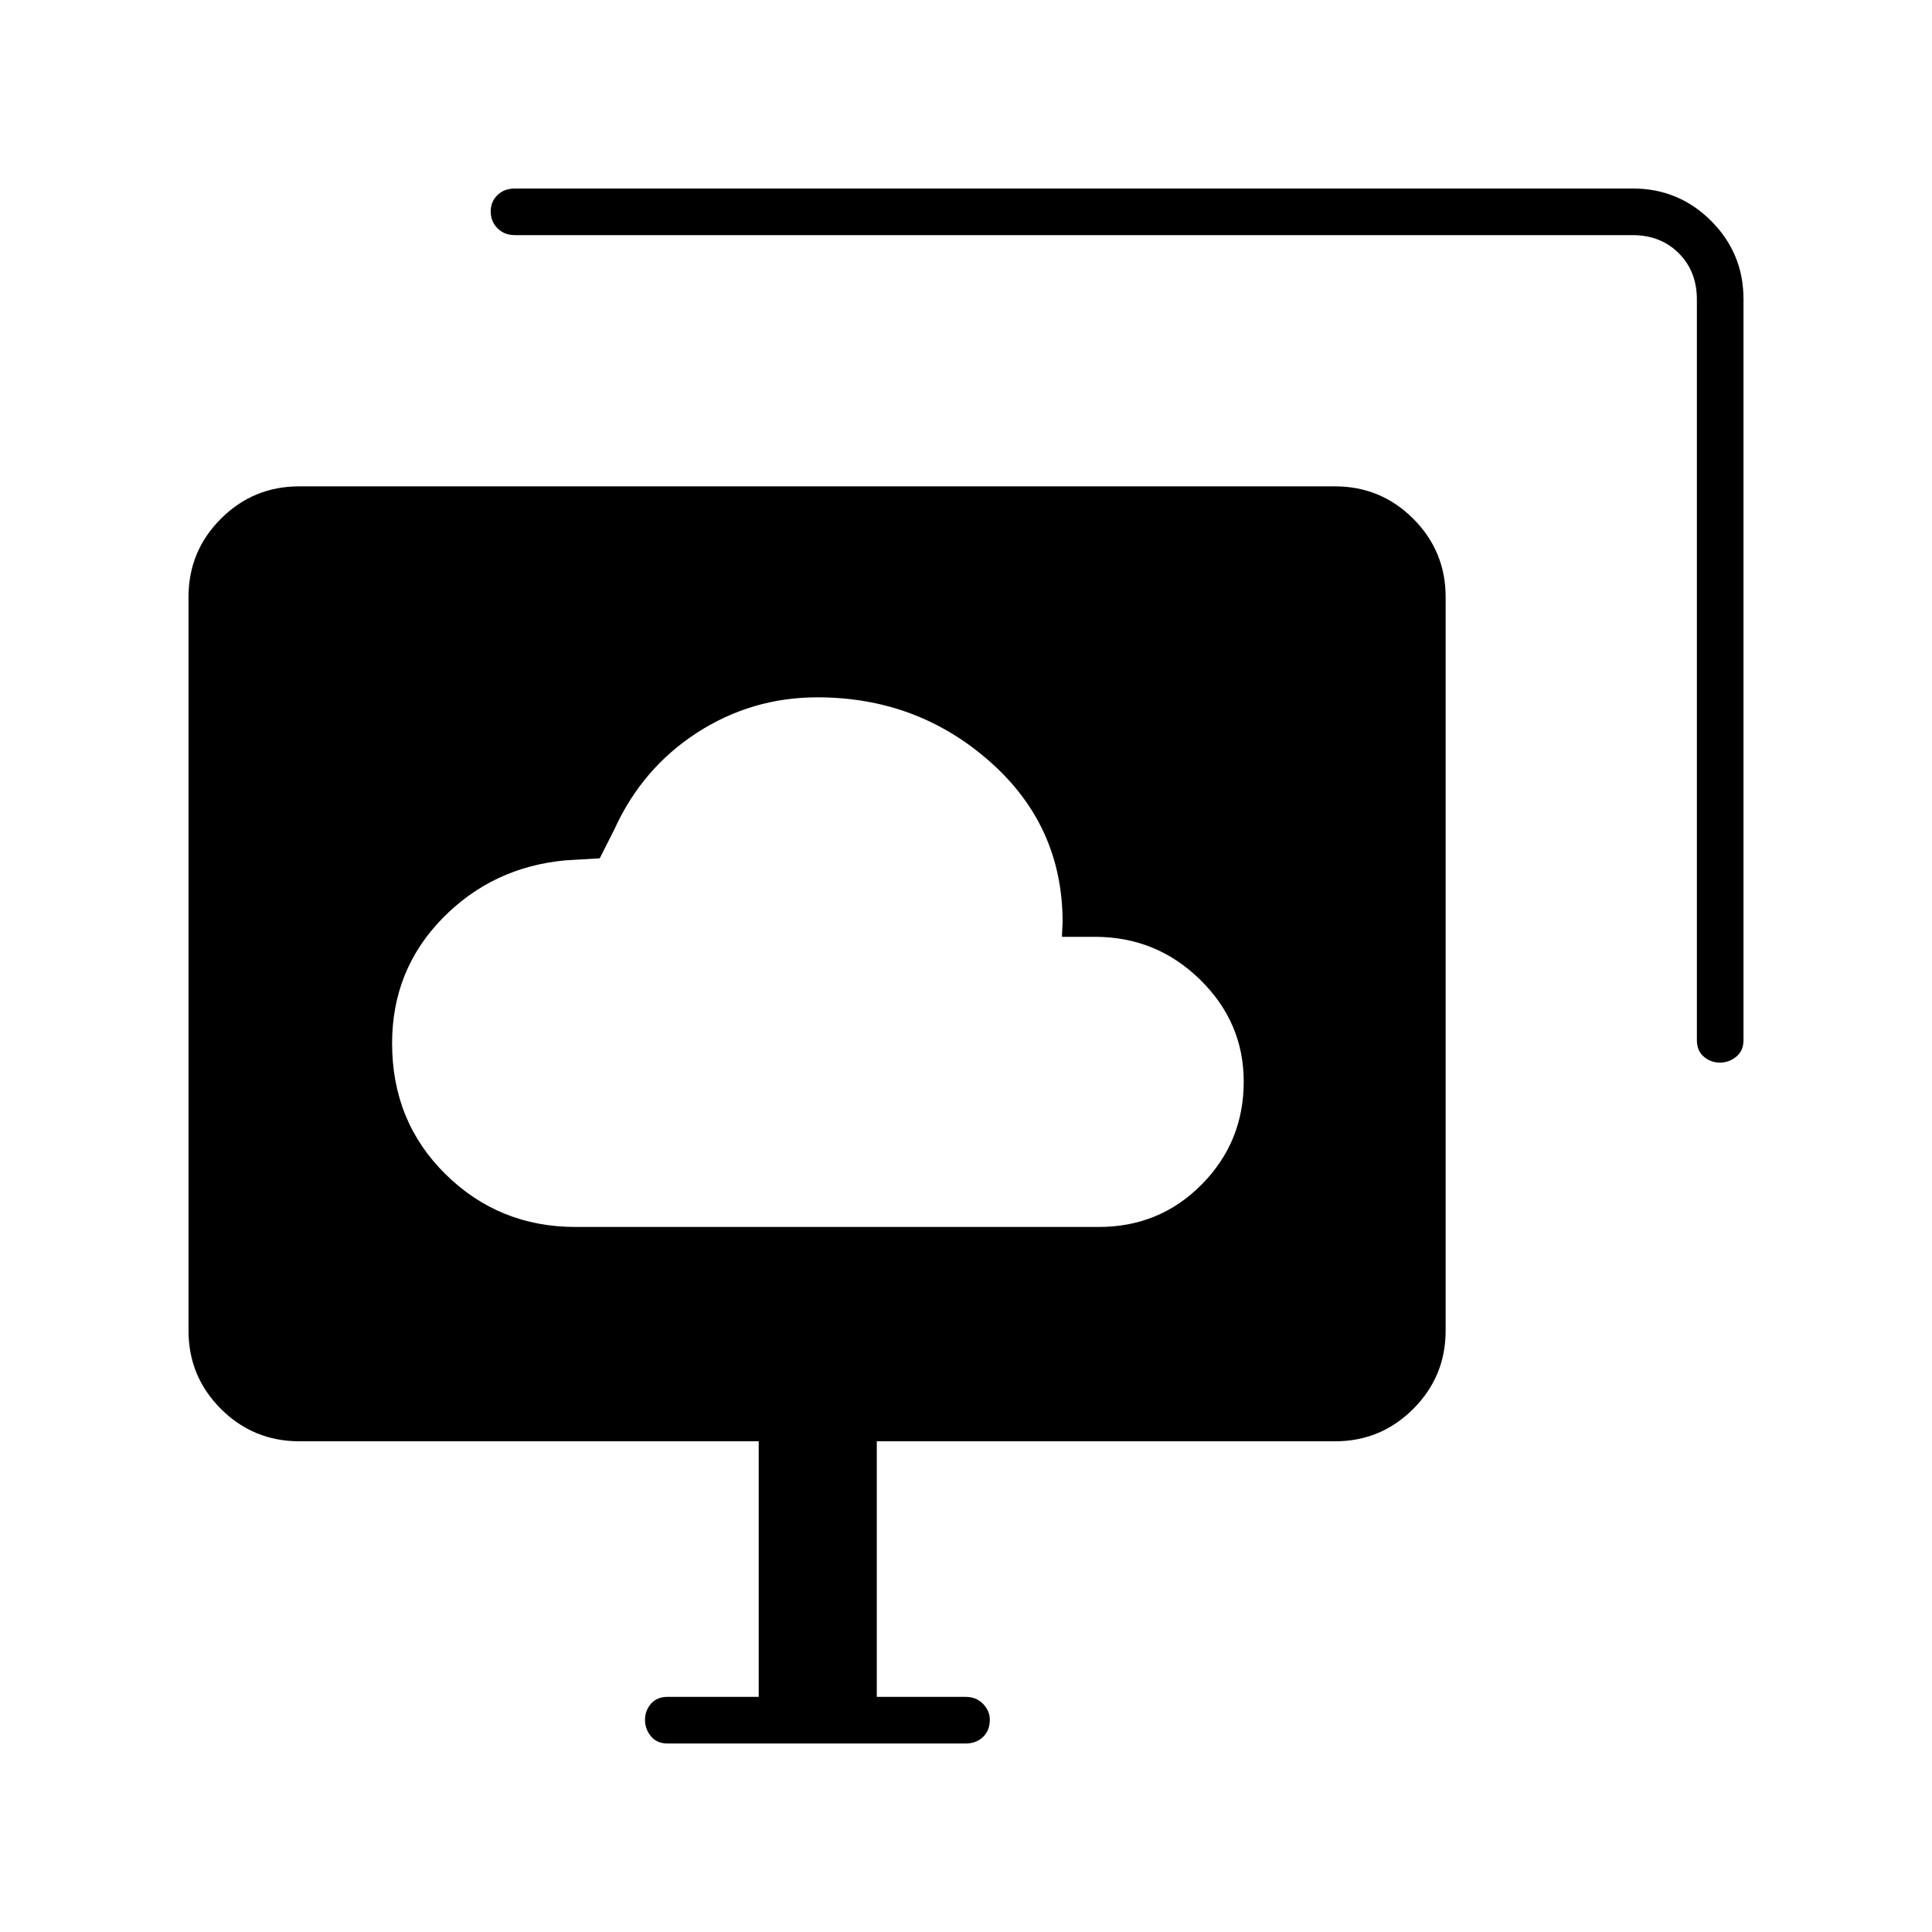 <svg xmlns="http://www.w3.org/2000/svg" height="40" viewBox="0 -960 960 960" width="40"><path d="M286-350.33h260q30.24 0 51.12-21.1T618-422.57q0-29.43-21.71-50.68-21.7-21.25-52.29-21.25h-16.33l.33-7.33q0-47.84-36.15-79.75-36.15-31.92-85.68-31.92-32.64 0-59.84 17.6-27.2 17.61-41 47.9L298-533.5l-17 1q-36.31 3.35-61.24 28.92-24.93 25.58-24.93 62.01 0 38.9 26.59 65.07 26.59 26.17 64.58 26.17ZM406-481.5ZM331.67-93.67q-5.27 0-8.22-3.59-2.95-3.6-2.95-8.15 0-4.56 2.95-7.99 2.95-3.43 8.22-3.43H377v-127H148.83q-22.97 0-39.07-16.1-16.09-16.09-16.09-38.89v-364.53q0-22.79 16.09-38.89 16.1-16.09 38.89-16.09h514.7q22.79 0 38.89 16.09 16.09 16.1 16.09 38.89v364.53q0 22.8-16.09 38.89-16.1 16.1-38.83 16.1H435.67v127h44.16q5.27 0 8.64 3.47 3.36 3.48 3.36 7.86 0 5.33-3.36 8.58-3.37 3.25-8.64 3.25H331.67Zm511.5-349.5v-368q0-14-9-23t-23-9H255.83q-5.26 0-8.63-3.41-3.37-3.41-3.37-8.33t3.37-8.17q3.37-3.25 8.63-3.25h555.58q22.73 0 38.83 16.09 16.09 16.1 16.09 38.84v368.23q0 5.27-3.59 8.22-3.6 2.95-8.15 2.95-4.56 0-7.99-2.95-3.43-2.95-3.43-8.22Z"/></svg>